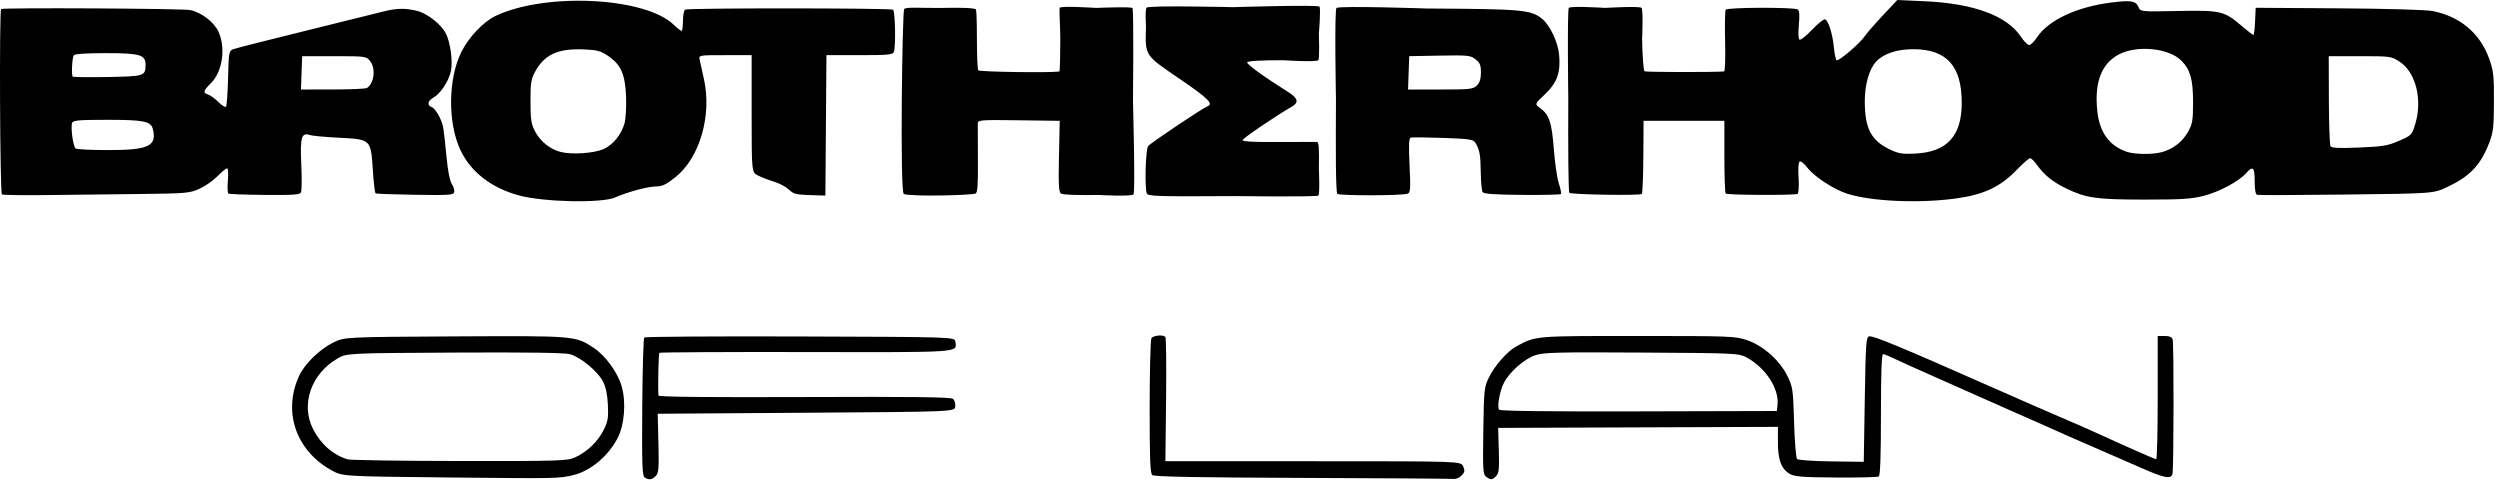<?xml version="1.0" encoding="UTF-8"?>
<svg xmlns="http://www.w3.org/2000/svg" xmlns:xlink="http://www.w3.org/1999/xlink" width="6461px" height="1240px" viewBox="0 0 6461 1240" version="1.1">
<g id="surface1">
<path style=" stroke:none;fill-rule:nonzero;fill:rgb(0%,0%,0%);fill-opacity:1;" d="M 1483.102 1227.473 C 1527.02 1216.449 1571.828 1178.715 1596.074 1132.34 C 1613.988 1098.07 1618.535 1039.262 1606.48 997.797 C 1596.117 962.145 1564.699 919.074 1534.438 899.043 C 1487.035 867.66 1487.203 867.676 1175.062 869.367 C 890.52 870.906 890.52 870.906 860.969 885.418 C 826.766 902.215 787.754 940.047 773.641 970.105 C 730.004 1063.051 764.422 1164.496 856.895 1215.496 C 885.297 1231.16 885.297 1231.16 1156.789 1233.961 C 1442.164 1236.906 1445.801 1236.832 1483.102 1227.473 Z M 898.316 1187.121 C 860.75 1175.695 829.359 1148.293 809.375 1109.488 C 776.664 1045.969 803.535 966.879 871.379 926.996 C 895.738 912.676 895.738 912.676 1173.859 911.195 C 1360.504 910.203 1458.836 911.562 1472.836 915.332 C 1500.039 922.656 1544.535 959.332 1558.301 985.77 C 1565.723 1000.031 1569.762 1019.219 1571.031 1046.273 C 1572.637 1080.539 1571.102 1089.426 1559.656 1112.008 C 1544.562 1141.797 1516.961 1168.094 1486.055 1182.133 C 1466.242 1191.133 1446.434 1191.75 1188.117 1191.438 C 1035.922 1191.254 905.516 1189.312 898.316 1187.121 Z M 1694.73 1230.238 C 1702.305 1222.66 1703.234 1211.234 1701.629 1145.395 L 1699.773 1069.305 L 2083.52 1066.695 C 2467.266 1064.086 2467.266 1064.086 2468.832 1050.586 C 2469.695 1043.16 2467.035 1034.289 2462.914 1030.871 C 2457.246 1026.168 2364.141 1025.008 2078.906 1026.098 C 1830.691 1027.047 1702.188 1025.758 1701.809 1022.316 C 1699.949 1005.504 1701.836 914.094 1704.086 911.844 C 1705.574 910.359 1875.762 909.449 2082.289 909.824 C 2489.434 910.559 2473.047 911.699 2468.969 882.941 C 2467.266 870.906 2467.266 870.906 2068.152 869.57 C 1848.637 868.832 1667.23 870.035 1665.023 872.242 C 1662.82 874.449 1660.477 955.695 1659.824 1052.785 C 1658.824 1201.648 1659.816 1230.066 1666.152 1234.074 C 1677.227 1241.082 1684.922 1240.047 1694.73 1230.238 Z M 3777.758 1228.527 C 3785.582 1219.883 3786.195 1215.801 3781.289 1205.031 C 3775.352 1192 3775.352 1192 3393.574 1192 L 3011.801 1192 L 3013.625 1033.184 C 3014.625 945.832 3013.789 872.703 3011.762 870.676 C 3005.359 864.273 2980.539 866.688 2975.801 874.168 C 2973.297 878.117 2971.215 958.008 2971.172 1051.699 C 2971.109 1188.07 2972.496 1223.211 2978.113 1227.875 C 2983.102 1232.016 3094.508 1234.098 3363.16 1235.074 C 3571.078 1235.832 3747.289 1237.023 3754.742 1237.719 C 3762.93 1238.488 3772.035 1234.852 3777.758 1228.527 Z M 3866.59 1230.32 C 3873.855 1223.051 3874.98 1212.285 3873.543 1163.75 L 3871.828 1105.855 L 4233.324 1104.512 L 4594.824 1103.172 L 4594.824 1142.883 C 4594.824 1188.531 4603.484 1211.719 4625.359 1224.641 C 4637.621 1231.883 4657.469 1233.453 4744.969 1234.098 C 4802.668 1234.52 4852.398 1233.309 4855.484 1231.398 C 4859.281 1229.055 4861.098 1177.422 4861.098 1071.609 C 4861.098 966.07 4862.875 915.285 4866.57 915.285 C 4869.582 915.285 4881.914 920.156 4893.98 926.105 C 4906.043 932.055 4955.855 954.512 5004.672 976.008 C 5053.488 997.504 5104.004 1019.941 5116.926 1025.871 C 5129.848 1031.805 5168.613 1048.977 5203.07 1064.035 C 5237.531 1079.094 5277.473 1096.73 5291.828 1103.23 C 5332.844 1121.793 5355.211 1131.637 5422.355 1160.664 C 5456.812 1175.562 5508.535 1198.105 5537.297 1210.762 C 5594.117 1235.766 5610.938 1238.785 5614.547 1224.633 C 5617.906 1211.465 5618.332 888.332 5615.004 877.434 C 5613.055 871.047 5606.82 868.297 5594.297 868.297 L 5576.375 868.297 L 5576.375 1027.539 C 5576.375 1115.121 5574.613 1186.781 5572.461 1186.785 C 5569.035 1186.789 5498.715 1155.793 5409.672 1115.027 C 5394.082 1107.891 5357.664 1092 5328.746 1079.711 C 5299.828 1067.426 5211.559 1028.82 5132.59 993.922 C 4914.082 897.355 4841.426 867.297 4831.234 869.258 C 4822.629 870.91 4821.746 883.004 4819.328 1032.273 L 4816.719 1193.504 L 4733.184 1192.434 C 4686.895 1191.844 4647.316 1189.07 4644.426 1186.219 C 4641.555 1183.391 4638.027 1140.656 4636.594 1091.254 C 4634.117 1006.027 4633.23 999.906 4619.305 971.547 C 4599.543 931.297 4556.254 892.98 4514.684 878.945 C 4484.688 868.812 4470.984 868.297 4232.258 868.301 C 3963.047 868.305 3969.695 867.73 3918.434 895.43 C 3895.75 907.688 3863.023 944.82 3848.012 975.328 C 3835.781 1000.191 3835.09 1006.77 3833.48 1113.477 C 3831.941 1215.664 3832.602 1226.109 3841.004 1232.254 C 3852.961 1241 3856.152 1240.758 3866.59 1230.32 Z M 3874.441 1058.863 C 3868.508 1051.516 3875.922 1010.031 3886.922 989.031 C 3901.754 960.723 3939.703 927.395 3967.695 918.098 C 3989.875 910.73 4024.32 909.863 4243.031 911.176 C 4488.074 912.645 4493.434 912.898 4514.168 924 C 4562.707 949.984 4598.117 1004.172 4593.867 1045.949 L 4592.215 1062.184 L 4235.438 1063.137 C 4002.723 1063.754 3877.195 1062.27 3874.445 1058.863 Z M 1590.133 510.164 C 1620.562 496.48 1673.93 482.07 1694.555 481.965 C 1711.422 481.883 1721.23 477.254 1745.551 457.91 C 1807.98 408.254 1839.887 299.586 1819.547 205.902 C 1814.789 183.992 1809.703 160.777 1808.242 154.316 C 1805.594 142.598 1805.746 142.57 1874.07 142.57 L 1942.551 142.57 L 1942.551 293.848 C 1942.551 445.121 1942.551 445.121 1958.883 453.566 C 1967.867 458.215 1986.301 465.305 1999.852 469.328 C 2013.402 473.355 2030.844 482.535 2038.609 489.734 C 2052.543 502.648 2054.965 503.129 2114.844 504.895 L 2133.117 505.434 L 2134.492 324 L 2135.863 142.57 L 2221.387 142.57 C 2294.551 142.57 2307.363 141.375 2310.074 134.312 C 2315.379 120.488 2313.621 28.559 2307.988 25.074 C 2300.875 20.68 1777.766 20.457 1770.664 24.848 C 1767.57 26.758 1765.039 39.93 1765.039 54.121 C 1765.039 68.309 1763.387 79.918 1761.371 79.918 C 1759.355 79.918 1750.32 72.762 1741.293 64.012 C 1667.809 -7.211 1411.148 -20.16 1281.406 40.809 C 1249.547 55.781 1211.305 95.953 1192.312 134.402 C 1157.828 204.211 1156.824 317.48 1190.07 388.059 C 1216.629 444.441 1269.973 485.723 1341.266 505.074 C 1405.391 522.477 1555.898 525.555 1590.133 510.164 Z M 1449.504 392.844 C 1421.785 385.934 1396.668 365.828 1382.684 339.363 C 1372.902 320.852 1371.098 309.02 1370.984 262.652 C 1370.871 215.953 1372.559 204.645 1382.371 186.301 C 1406.617 140.969 1442.145 124.652 1509.902 127.73 C 1544.52 129.301 1553.285 131.75 1572.742 145.297 C 1605.141 167.852 1615.809 192.516 1617.992 249.91 C 1618.98 275.922 1617.246 306.652 1614.137 318.199 C 1606.215 347.617 1583.387 375.488 1558.809 385.754 C 1533.625 396.27 1477.766 399.895 1449.504 392.844 Z M 5053.738 513.113 C 5126.168 503.398 5169.43 483.203 5211.637 439.402 C 5227.832 422.594 5243.531 408.844 5246.523 408.844 C 5249.516 408.844 5257.324 416.375 5263.879 425.582 C 5282.719 452.035 5305.027 470.191 5338.82 486.562 C 5391.512 512.09 5416.977 515.746 5542.438 515.812 C 5637.336 515.863 5663.863 514.195 5695.047 506.203 C 5735.312 495.883 5785.676 469.047 5804.543 447.859 C 5822.523 427.668 5826.984 431.738 5826.984 468.328 C 5826.984 490.555 5829.164 502.328 5833.512 503.57 C 5837.098 504.594 5941.062 504.238 6064.539 502.773 C 6289.043 500.117 6289.043 500.117 6324.637 483.363 C 6383.23 455.785 6410.695 426.945 6432.902 369.684 C 6443.555 342.219 6445.086 329.027 6445.34 262.652 C 6445.602 194.676 6444.301 183.25 6432.598 150.707 C 6409.207 85.645 6357.262 42.207 6286.434 28.48 C 6269.832 25.266 6167.418 22.328 6043.656 21.516 L 5829.594 20.117 L 5828.051 55.238 C 5827.203 74.555 5825.227 90.359 5823.664 90.359 C 5822.098 90.359 5808.488 79.824 5793.418 66.949 C 5748.141 28.27 5739.488 26.246 5628.645 28.422 C 5532.066 30.316 5531.992 30.309 5526.777 18.352 C 5519.699 2.129 5507.648 0.074 5456.93 6.434 C 5367.414 17.656 5293.961 51.973 5264.652 96.266 C 5257.301 107.375 5248.105 116.465 5244.223 116.465 C 5240.336 116.465 5230.887 106.988 5223.219 95.402 C 5187.066 40.773 5101.617 9.066 4974.906 3.273 L 4903.371 0 L 4865.266 40.691 C 4844.309 63.07 4823.18 87.375 4818.312 94.699 C 4806.688 112.184 4751.688 158.992 4746.52 155.797 C 4744.305 154.43 4741.191 139.73 4739.602 123.141 C 4736.199 87.605 4725.266 52.828 4716.598 49.988 C 4713.223 48.883 4698.164 60.945 4683.141 76.797 C 4668.117 92.648 4653.539 104.207 4650.75 102.48 C 4647.727 100.613 4647.008 84.969 4648.969 63.836 C 4651.32 38.566 4650.445 27.203 4645.938 24.418 C 4636.082 18.328 4463.93 18.902 4459.953 25.039 C 4458.074 27.941 4457.363 64.973 4458.371 107.328 C 4459.383 149.684 4458.176 184.496 4455.727 184.691 C 4427.824 186.879 4253.793 186.535 4250.152 184.289 C 4247.484 182.637 4244.645 145.086 4243.852 100.836 C 4243.852 100.836 4247.203 26.68 4242.402 20.387 C 4238.449 15.207 4148.422 20.391 4148.422 20.391 C 4148.422 20.391 4058.738 14.785 4054.445 20.395 C 4050.094 26.082 4053.086 257.379 4053.086 257.379 C 4052.336 387.719 4053.512 496.113 4055.695 498.254 C 4060.582 503.047 4238.492 505.859 4243.133 501.219 C 4244.973 499.383 4246.73 456.113 4247.047 405.066 L 4247.621 312.254 L 4456.461 312.254 L 4456.461 404.492 C 4456.461 455.223 4457.996 498.266 4459.871 500.141 C 4464.086 504.355 4639.086 505.121 4645.828 500.953 C 4648.512 499.297 4649.59 480.574 4648.223 459.316 C 4646.734 436.148 4647.859 419.387 4651.027 417.43 C 4653.93 415.633 4662.758 422.621 4670.637 432.953 C 4688.598 456.5 4739.754 489.914 4774.555 500.828 C 4837.547 520.582 4958.402 525.902 5053.734 513.113 Z M 4884.379 386.371 C 4835.469 362.988 4819.41 332.125 4819.359 261.406 C 4819.328 218.129 4830.746 178.398 4848.781 159.039 C 4867.703 138.73 4902.539 127.137 4944.633 127.137 C 5030.734 127.137 5069.938 170.402 5069.938 265.434 C 5069.938 351.359 5032.203 392.68 4949.855 396.93 C 4916.629 398.645 4906.707 397.043 4884.379 386.371 Z M 5495.449 392.023 C 5450.871 376.219 5426.086 341.738 5420.285 287.453 C 5412.426 213.895 5430.402 165.598 5474.652 141.387 C 5521.281 115.871 5604.461 123.668 5637.434 156.637 C 5660.418 179.625 5667.742 205.242 5667.742 262.652 C 5667.742 311.438 5666.309 320.039 5654.691 340.766 C 5640.305 366.441 5616.379 385.055 5587.43 393.098 C 5563.383 399.777 5515.75 399.219 5495.449 392.023 Z M 6022.984 377.863 C 6020.82 374.359 6018.902 320.57 6018.723 258.336 L 6018.398 145.18 L 6098.898 145.18 C 6178.34 145.18 6179.699 145.371 6202.035 159.887 C 6243.129 186.582 6261 257.508 6242.242 319.453 C 6233.27 349.086 6232.602 349.793 6200.074 363.965 C 6171.203 376.543 6158.156 378.734 6096.973 381.301 C 6044.793 383.488 6025.918 382.613 6022.984 377.863 Z M 357.977 501.414 C 481.031 500.043 490.027 499.277 515.168 488.016 C 529.832 481.445 550.867 466.82 561.91 455.512 C 572.953 444.203 584.188 434.949 586.875 434.949 C 589.68 434.949 590.551 448.277 588.922 466.273 C 587.359 483.5 588.02 498.797 590.395 500.262 C 592.766 501.73 635.102 503.305 684.477 503.766 C 757.438 504.445 774.934 503.211 777.922 497.184 C 779.945 493.105 780.262 460.562 778.629 424.863 C 775.391 354.188 779.133 341.641 801.234 349.066 C 807.266 351.094 841.199 354.211 876.637 355.996 C 958.789 360.137 958.355 359.719 963.605 440.078 C 965.676 471.766 968.895 498.637 970.758 499.789 C 972.625 500.941 1018.758 502.57 1073.277 503.41 C 1161.824 504.773 1172.582 504.02 1174.059 496.355 C 1174.965 491.637 1172.016 482.141 1167.504 475.25 C 1162.465 467.566 1157.25 440.711 1154.008 405.762 C 1151.098 374.434 1147.312 340.578 1145.594 330.527 C 1141.898 308.938 1125.828 280.578 1114.918 276.387 C 1103.141 271.871 1105.688 260 1120.086 252.297 C 1137.75 242.844 1159.367 210.312 1165.18 184.441 C 1170.801 159.426 1164.133 109.438 1152.066 86.102 C 1140.023 62.812 1104.34 34.766 1078.469 28.25 C 1047.492 20.449 1023.934 21 988.332 30.352 C 971.867 34.68 881.027 57.215 786.473 80.434 C 691.918 103.652 609.285 124.656 602.844 127.105 C 591.633 131.367 591.059 134.57 589.414 201.906 C 588.473 240.598 586.043 273.906 584.02 275.922 C 581.992 277.938 573.152 272.402 564.367 263.617 C 555.582 254.836 543.73 246.168 538.027 244.355 C 523.738 239.82 524.902 235.129 545.395 214.637 C 575.016 185.012 583.832 124.141 564.621 81.84 C 553.371 57.059 519.008 30.934 491.113 25.941 C 468.605 21.918 6.801 19.5 2.914 23.387 C -2.105 28.41 -0.121 499.312 4.938 502.445 C 7.586 504.09 58.734 504.855 118.602 504.148 C 178.469 503.445 286.188 502.211 357.977 501.414 Z M 195.617 383.965 C 189.035 379.555 182.066 328.781 186.469 317.312 C 188.895 310.988 204.832 309.645 277.363 309.645 C 371.258 309.645 390.047 313.453 395.082 333.504 C 406.117 377.477 383.852 387.965 279.66 387.871 C 236.586 387.832 198.766 386.074 195.617 383.965 Z M 779.359 188.254 L 780.879 145.18 L 863.578 145.18 C 944.195 145.18 946.531 145.488 956.25 157.508 C 971.637 176.52 967.383 214.707 948.473 227.332 C 945.312 229.441 905.629 231.203 860.285 231.246 L 777.844 231.324 Z M 187.969 197.938 C 184.188 194.152 186.312 149.996 190.613 143.039 C 192.902 139.336 221.859 137.348 273.586 137.348 C 362.012 137.348 376.316 141.578 376.168 167.664 C 376.008 196.434 373.445 197.258 278.449 199.023 C 230.184 199.922 189.465 199.434 187.969 197.938 Z M 2521.098 500.273 C 2526.391 498.27 2527.789 478.484 2527.281 412.801 C 2526.918 366.113 2526.777 323.758 2526.965 318.672 C 2527.281 310.094 2534.926 309.527 2633.031 310.84 L 2738.758 312.254 L 2736.812 403.758 C 2735.254 477.043 2736.293 496.273 2742.031 500.348 C 2746.23 503.324 2786.543 504.793 2839.312 503.891 C 2839.312 503.891 2923.566 508.527 2929.426 502.344 C 2934.316 497.188 2928.07 261.578 2928.07 261.578 C 2928.07 261.578 2930.566 25.164 2926.711 20.809 C 2923.012 16.625 2832.734 20.465 2832.734 20.465 C 2832.734 20.465 2742.062 14.566 2738.758 20.117 C 2736.82 23.367 2740.414 74.855 2740.227 102.227 C 2740.031 129.785 2739.863 184.574 2737.617 184.859 C 2709.812 188.422 2530.738 185.742 2528.113 181.727 C 2526.234 178.855 2524.695 141.266 2524.695 98.191 C 2524.695 98.191 2524.801 29.855 2522.145 24.465 C 2519 18.074 2431.758 20.574 2431.758 20.574 C 2380.645 20.957 2341.27 17.488 2336.719 23.375 C 2331.812 29.723 2325.539 496.375 2335.73 501.199 C 2351.367 508.598 2509.191 504.773 2521.098 500.273 Z M 3408.504 436.254 C 3409.625 382.922 3408.438 367 3403.281 366.754 C 3399.609 366.578 3354.902 366.711 3303.93 367.055 C 3242.422 367.465 3211.258 365.836 3211.258 362.203 C 3211.258 357.758 3298.527 298.508 3339.48 275.148 C 3357.113 265.09 3354.262 253.664 3330.363 238.613 C 3265.633 197.844 3221.707 166.047 3223.344 161.137 C 3224.543 157.547 3256.922 155.625 3316.113 155.625 C 3316.113 155.625 3400.098 161.18 3407.047 155.625 C 3410.758 152.656 3408.504 86.387 3408.504 86.387 C 3408.504 86.387 3414.012 23.184 3409.961 17.152 C 3406.312 11.727 3186.609 18.516 3186.609 18.516 C 3186.609 18.516 2967.672 13.305 2963.258 19.875 C 2958.758 26.578 2961.762 68 2961.762 68 C 2959.371 144.707 2957.414 141.617 3047.004 202.66 C 3122.109 253.832 3137.016 268.414 3120.656 274.691 C 3107.449 279.758 2973.98 369.223 2967.344 377.461 C 2960.68 385.727 2957.859 484.254 2963.84 499.84 C 2966.703 507.297 2989.812 508.016 3187.039 506.797 C 3187.039 506.797 3402.469 509.488 3407.047 505.434 C 3411.535 501.453 3408.5 436.254 3408.5 436.254 Z M 3638 500.461 C 3645.133 497.727 3645.77 488.176 3642.859 427.508 C 3640.305 374.211 3641.039 357.219 3645.973 355.66 C 3649.523 354.539 3687.258 354.887 3729.824 356.434 C 3800.043 358.984 3807.781 360.211 3813.359 369.684 C 3824.133 387.992 3826.281 400.004 3826.895 445.391 C 3827.227 469.801 3829.367 492.715 3831.648 496.309 C 3834.699 501.117 3861.656 503.07 3933.402 503.684 C 3987.082 504.145 4032.332 503.184 4033.965 501.555 C 4035.594 499.926 4033.262 487.793 4028.781 474.594 C 4024.301 461.395 4018.426 421.445 4015.73 385.809 C 4010.457 316.16 4003.945 296.578 3980.348 279.387 C 3965.992 268.93 3965.992 268.93 3992.789 243.602 C 4024.074 214.035 4033.582 187.598 4029.453 141.637 C 4026.488 108.609 4005.297 64.246 3984.77 48.102 C 3955.68 25.219 3934.664 23.371 3688.098 21.996 C 3688.098 21.996 3460.949 14.254 3454.035 20.688 C 3448.238 26.082 3452.672 257.84 3452.672 257.84 C 3451.926 388.273 3451.855 494.457 3456.199 500.934 C 3459.543 505.918 3623.449 506.047 3638 500.465 Z M 3640.473 188.254 L 3641.992 145.18 L 3720.738 143.742 C 3794 142.406 3800.461 143.07 3813.414 153.258 C 3824.75 162.18 3827.336 168.504 3827.336 187.328 C 3827.336 203.48 3824.191 213.59 3816.895 220.887 C 3807.32 230.461 3799.492 231.328 3722.707 231.328 L 3638.957 231.328 Z M 3640.473 188.254 "/>
</g>
</svg>
